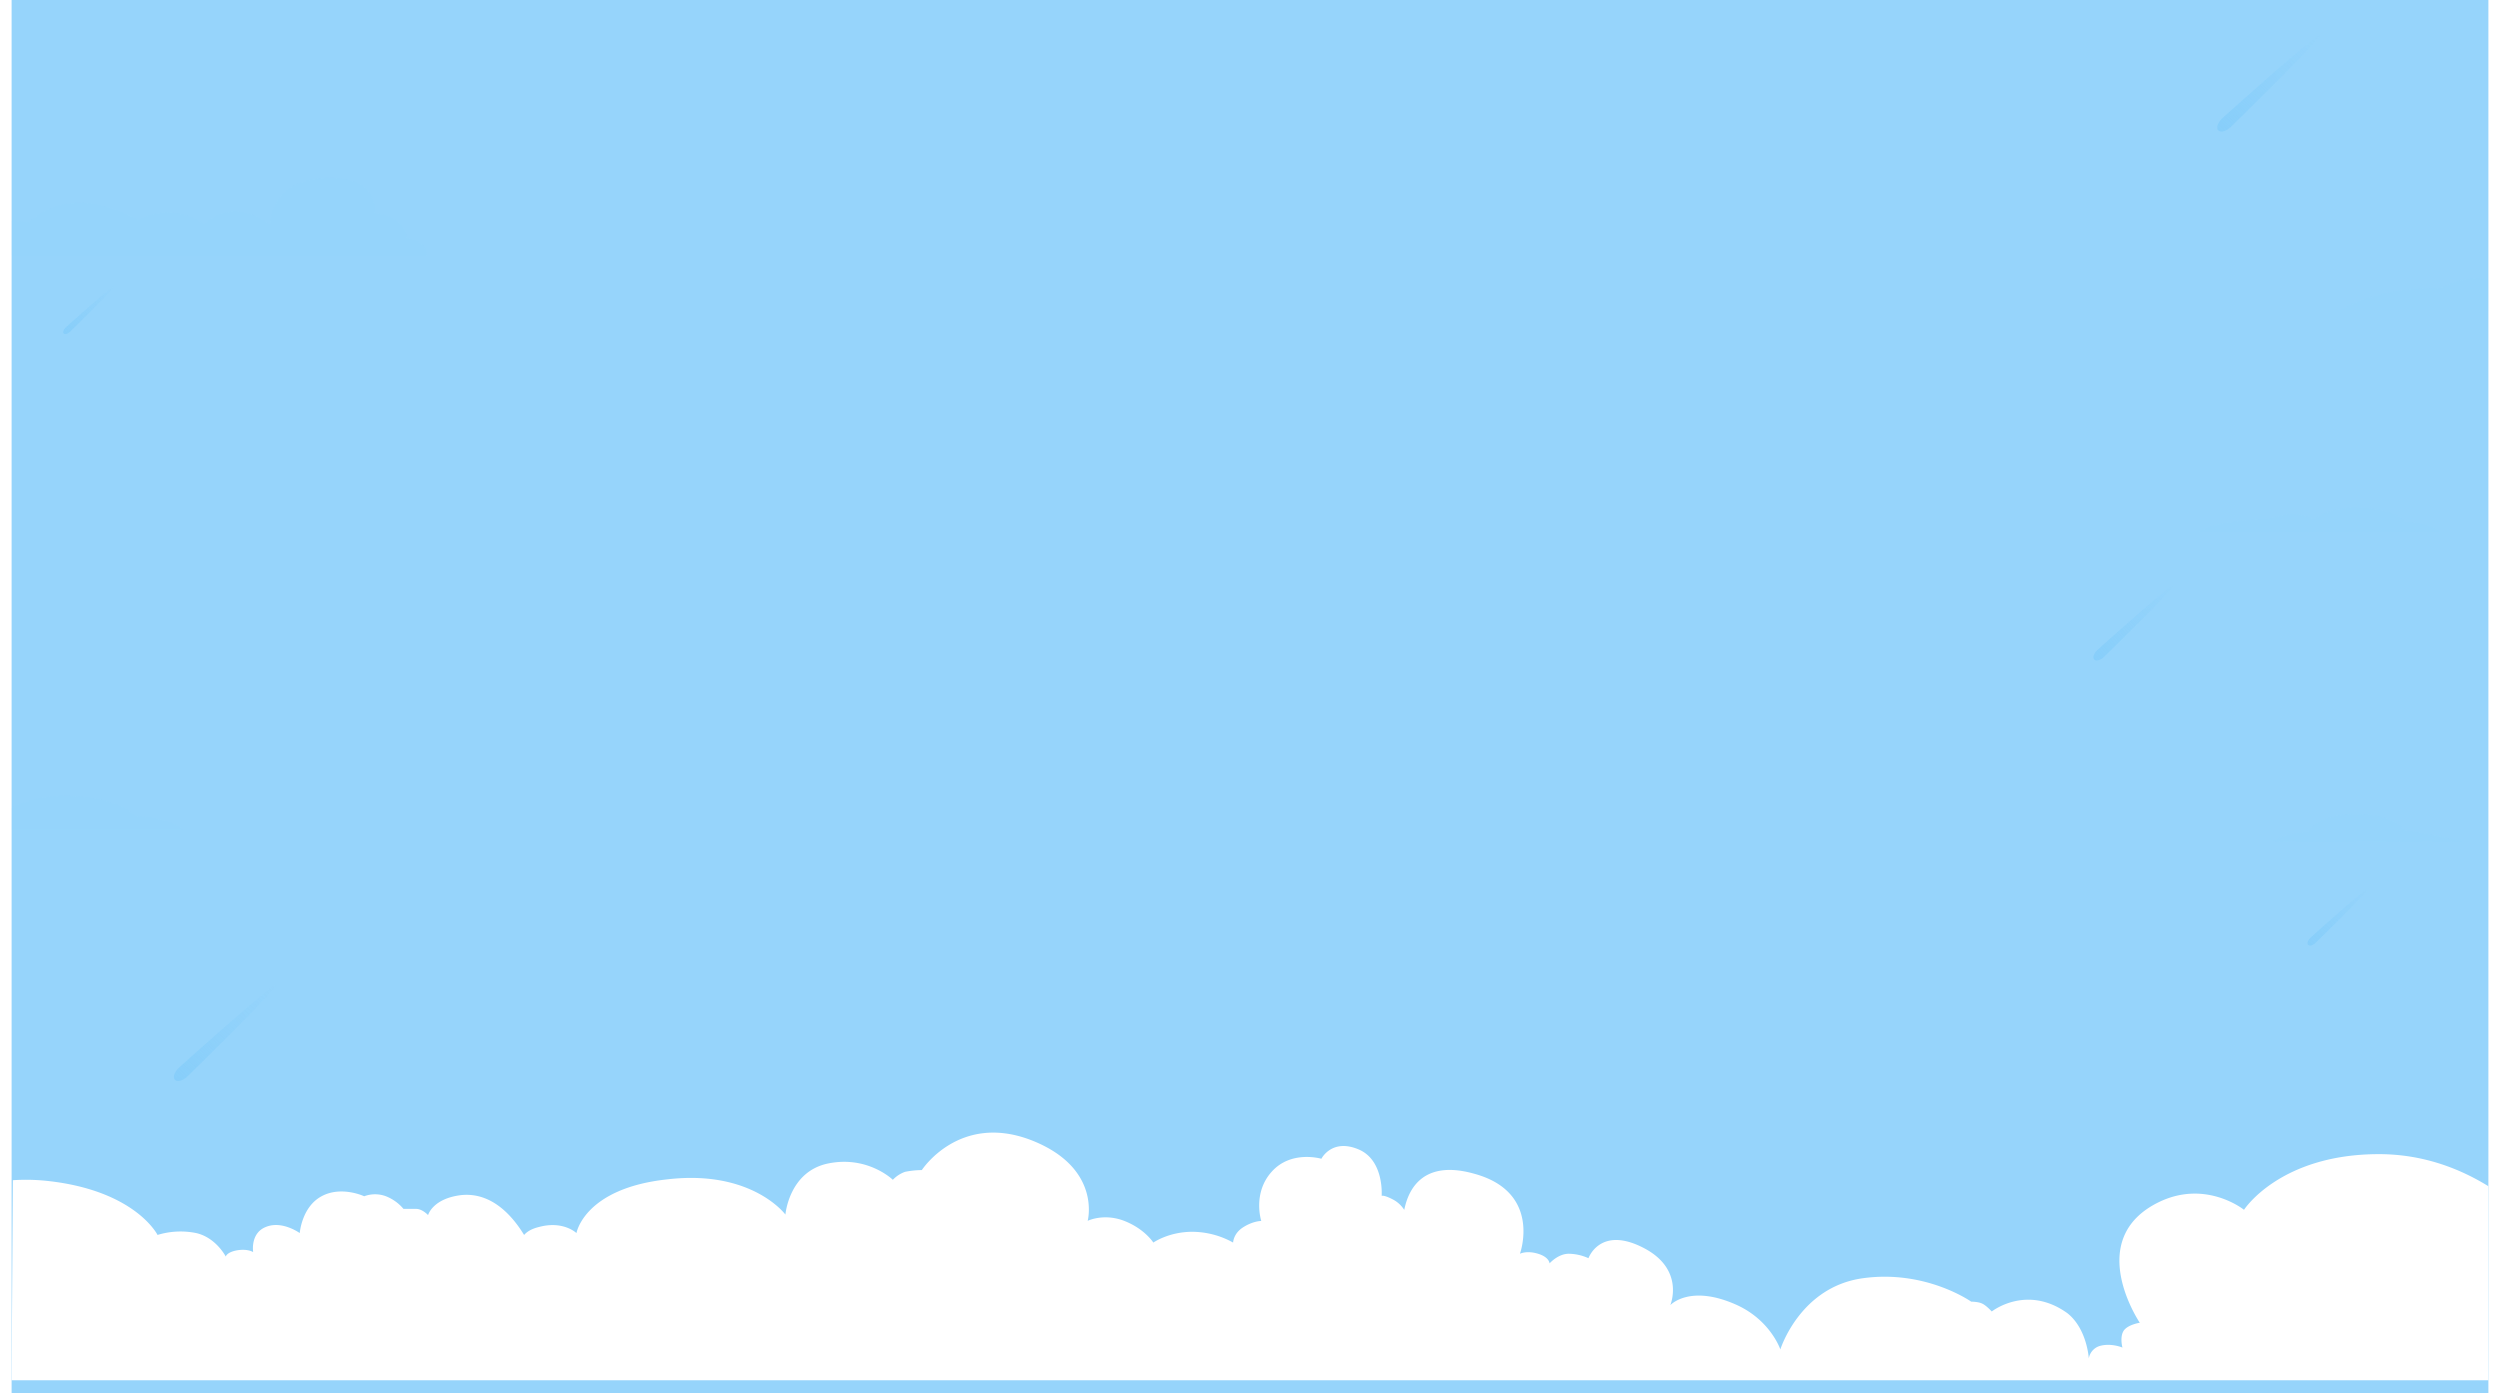 <svg xmlns="http://www.w3.org/2000/svg" xmlns:xlink="http://www.w3.org/1999/xlink" width="1938" height="1080.006" viewBox="0 0 1938 1080.006">
  <defs>
    <filter id="Cloud_Header" x="0" y="869" width="1938" height="211.006" filterUnits="userSpaceOnUse">
      <feOffset dy="-10" input="SourceAlpha"/>
      <feGaussianBlur stdDeviation="3" result="blur"/>
      <feFlood flood-color="#87cefa" flood-opacity="0.02"/>
      <feComposite operator="in" in2="blur"/>
      <feComposite in="SourceGraphic"/>
    </filter>
    <clipPath id="clip-path">
      <rect id="Banner_Bg" data-name="Banner Bg" width="1920" height="900" transform="translate(-2)" fill="#fff"/>
    </clipPath>
    <linearGradient id="linear-gradient" x1="0.01" y1="0.987" x2="1" gradientUnits="objectBoundingBox">
      <stop offset="0" stop-color="#87cefa"/>
      <stop offset="0.468" stop-color="#87cefa" stop-opacity="0.502"/>
      <stop offset="1" stop-color="#87cefa" stop-opacity="0"/>
    </linearGradient>
  </defs>
  <g id="Header_Bg" data-name="Header Bg" transform="translate(11)">
    <rect id="Banner_Bg-2" data-name="Banner Bg" width="1920" height="1080" transform="translate(-2)" fill="#96d4fb"/>
    <g transform="matrix(1, 0, 0, 1, -11, 0)" filter="url(#Cloud_Header)">
      <path id="Cloud_Header-2" data-name="Cloud Header" d="M0,192.006H1920V41.558c-20.936-12.92-49.528-24.864-84.84-24.864-76.864,0-104.608,43.144-104.608,43.144s-29.288-23.576-65.7-6.1c-59.208,28.632-15.08,93.664-15.08,93.664s-8.832,1.288-12.344,5.936c-3.44,4.976-1.1,13.3-1.1,13.3s-8.048-3.456-16.56-1.512A12.2,12.2,0,0,0,1610.24,175s-1.32-22.848-16.552-34.968c-31.64-22.784-58.672-1.368-58.672-1.368s-4.464-4.888-7.568-6.168c-2.888-1.448-8.368-1.448-8.368-1.448s-35.3-25.016-84.208-18.128c-48.752,6.88-63.752,55.168-63.752,55.168s-7.432-22.288-33.448-34.328c-36.72-16.688-51.864,0-51.864,0s11.864-27.9-21.248-44.664c-33.28-16.92-42.184,8.264-42.184,8.264a37.906,37.906,0,0,0-15.312-3.448c-8.28,0-14.84,7.464-14.84,7.464s-.16-4.824-8.9-7.464c-8.9-2.736-14.072,0-14.072,0s17.352-47.56-35.3-62c-44.384-12.592-52.344,18.208-54.384,27.992a23.094,23.094,0,0,0-7.816-7.544c-7.736-4.248-9.688-3.368-9.688-3.368S1064.176,21,1043.7,12.822c-20.472-8.336-28.36,7.456-28.36,7.456s-23.168-6.9-38.36,9.864c-15.272,16.768-8.24,38.336-8.24,38.336s-6.328,0-13.984,4.88c-7.7,4.824-7.848,11.88-7.848,11.88a65.609,65.609,0,0,0-31.68-8.352c-18.24,0-30.16,8.352-30.16,8.352s-6.72-10.664-22.656-16.848c-15.9-6.1-28.24,0-28.24,0s11.136-41.216-43.984-62.624c-55.76-21.3-84.584,23.28-84.584,23.28a68.659,68.659,0,0,0-13.008,1.36,24.1,24.1,0,0,0-9.456,6.176s-19.376-18.92-50.08-12.672c-30.472,6.176-33.2,39.624-33.2,39.624S574.08,28.654,508.656,36.19c-64.88,6.9-70.784,41.7-70.784,41.7s-10.16-9.864-29.064-4.728c-5.352,1.28-9.176,3.448-11.52,6.176-8.632-14.12-24.768-33.448-48.944-30.88-22.072,2.728-25.5,15.48-25.5,15.48s-4.416-4.808-9.216-4.808h-9.84a34.151,34.151,0,0,0-13.592-9.784,23.978,23.978,0,0,0-16.872,0s-17.7-8.344-33.048,0C224.88,57.606,223.36,77.886,223.36,77.886s-13.592-9.864-26.1-4.816c-12.464,4.816-10,19.568-10,19.568s-3.984-2.72-12.224-1.44c-8.32,1.44-9.024,4.88-9.024,4.88s-7.536-14.672-22.888-18.2a60.944,60.944,0,0,0-30,1.448S96.016,44.918,27.848,37.462A154.108,154.108,0,0,0,.976,36.9L0,192.006Z" transform="translate(9 888)" fill="#fff"/>
    </g>
    <g id="Mask_Group_9" data-name="Mask Group 9" clip-path="url(#clip-path)">
      <g id="Stars">
        <path id="Path_407" data-name="Path 407" d="M601.047,240.56c1.4,1.495-51.28,53.153-54.028,55.729s-6.112,3.452-7.513,1.958-.309-4.8,2.439-7.371S599.646,239.065,601.047,240.56Z" transform="translate(1072.926 213.024)" fill="url(#linear-gradient)"/>
        <path id="Path_408" data-name="Path 408" d="M618.05,240.569c1.784,1.9-65.308,67.693-68.809,70.975s-7.784,4.4-9.569,2.493-.394-6.107,3.107-9.388S616.265,238.665,618.05,240.569Z" transform="translate(1168.915 -212.976)" fill="url(#linear-gradient)"/>
        <path id="Path_410" data-name="Path 410" d="M578.467,240.548c.892.952-32.65,33.842-34.4,35.483s-3.892,2.2-4.784,1.246-.2-3.053,1.553-4.693S577.575,239.6,578.467,240.548Z" transform="translate(-500.894 -18.751)" fill="url(#linear-gradient)"/>
        <path id="Path_412" data-name="Path 412" d="M586,240.552c1.062,1.133-38.866,40.285-40.949,42.238s-4.633,2.617-5.694,1.484-.234-3.634,1.849-5.587S584.939,239.419,586,240.552Z" transform="translate(1238.915 448.163)" fill="url(#linear-gradient)"/>
        <path id="Path_413" data-name="Path 413" d="M618.05,240.569c1.784,1.9-65.308,67.693-68.809,70.975s-7.784,4.4-9.569,2.493-.394-6.107,3.107-9.388S616.265,238.665,618.05,240.569Z" transform="translate(-415.085 523.024)" fill="url(#linear-gradient)"/>
      </g>
      <g id="Cloud" transform="translate(720.827 98.819)">
        <path id="Path_1" data-name="Path 1" d="M390.5,251.432c-2.039,1.19,147.091,0,147.091,0s-28.916-6.3-44.941-8.586c0,0-8.216-12.591-38.264-12.591s-36.413,14.309-36.413,14.309A51.5,51.5,0,0,0,390.5,251.432Z" transform="translate(639.61 301.967)" fill="#87cefa" opacity="0.05"/>
        <path id="Path_3" data-name="Path 3" d="M341.85,96.738H611.84s-3.675-10.482-37.653-13.976c0,0-9.182-16.307-46.835-19.8s-56.936,16.889-56.936,16.889-16.529-17.292-51.425-.2C418.991,79.646,371.236,78.1,341.85,96.738Z" transform="translate(740.897 45)" fill="#87cefa" opacity="0.05"/>
        <path id="Path_5" data-name="Path 5" d="M300.409,171.9H486.3s-2.529-5.69-25.924-7.589c0,0-6.322-8.851-32.246-10.748s-39.2,9.167-39.2,9.167-11.38-9.387-35.407-.109C353.521,162.625,320.643,161.785,300.409,171.9Z" transform="translate(672.338 141.292)" fill="#87cefa" opacity="0.05"/>
        <path id="Path_2" data-name="Path 2" d="M47.77,265.728H312.263s-3.6-8.1-36.884-10.8c0,0-9-12.594-45.882-15.292s-55.778,13.043-55.778,13.043-16.194-13.354-50.38-.154C123.34,252.529,76.558,251.334,47.77,265.728Z" transform="translate(-902.656 278.789)" fill="#87cefa" opacity="0.05"/>
        <path id="Path_4" data-name="Path 4" d="M24.173,169.311h380.74s1.32-10.757-15.837-13.59c0,0,1.979-15.287-24.415-19.251,0,0,3.96-29.442-38.932-27.178S283.5,145.53,283.5,145.53s-27.265-22.762-50.986-.263c0,0-24.348-18.537-51.191-3,0,0-49.318-31.867-84.9,1.607,0,0-30.588-7.5-41.826,13.392C54.594,157.265,44.315,152.431,24.173,169.311Z" transform="translate(-806 -70.138)" fill="#87cefa" opacity="0.05"/>
      </g>
    </g>
  </g>
</svg>